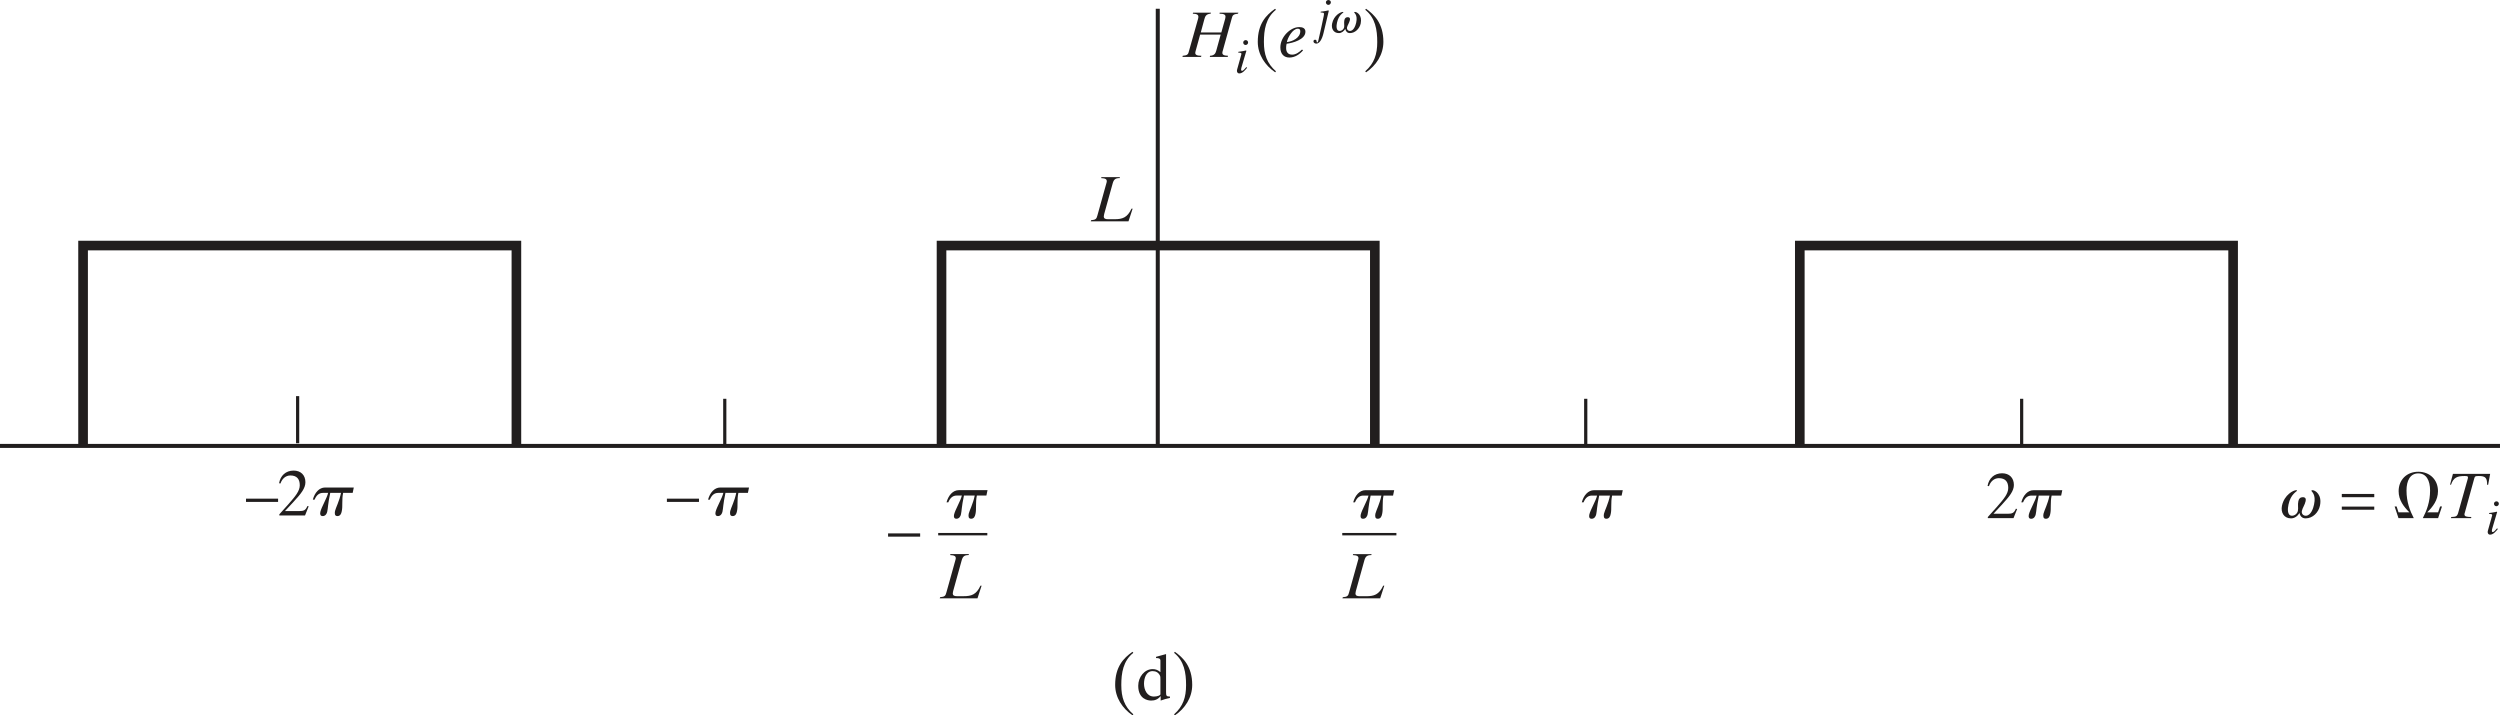 <?xml version="1.0" encoding="UTF-8" standalone="no"?>
<svg
   xmlns:dc="http://purl.org/dc/elements/1.1/"
   xmlns:cc="http://creativecommons.org/ns#"
   xmlns:rdf="http://www.w3.org/1999/02/22-rdf-syntax-ns#"
   xmlns:svg="http://www.w3.org/2000/svg"
   xmlns="http://www.w3.org/2000/svg"
   xmlns:xlink="http://www.w3.org/1999/xlink"
   xmlns:sodipodi="http://sodipodi.sourceforge.net/DTD/sodipodi-0.dtd"
   xmlns:inkscape="http://www.inkscape.org/namespaces/inkscape"
   width="389.585"
   height="111.477"
   viewBox="0 0 311.668 89.182"
   version="1.1"
   id="svg2"
   inkscape:version="0.48.3.1 r9886"
   sodipodi:docname="03-03-figura-4.24c.svg">
  <sodipodi:namedview
     pagecolor="#ffffff"
     bordercolor="#666666"
     borderopacity="1"
     objecttolerance="10"
     gridtolerance="10"
     guidetolerance="10"
     inkscape:pageopacity="0"
     inkscape:pageshadow="2"
     inkscape:window-width="1920"
     inkscape:window-height="1021"
     id="namedview1226"
     showgrid="false"
     inkscape:zoom="1.5129018"
     inkscape:cx="80.49093"
     inkscape:cy="133.76461"
     inkscape:window-x="0"
     inkscape:window-y="27"
     inkscape:window-maximized="1"
     inkscape:current-layer="svg2"
     fit-margin-top="0"
     fit-margin-left="0"
     fit-margin-right="0"
     fit-margin-bottom="0" />
  <defs
     id="defs4">
    <g
       id="g6">
      <symbol
         overflow="visible"
         id="glyph0-0"
         style="overflow:visible">
        <path
           style="stroke:none"
           d=""
           id="path9"
           inkscape:connector-curvature="0" />
      </symbol>
      <symbol
         overflow="visible"
         id="glyph0-1"
         style="overflow:visible">
        <path
           style="stroke:none"
           d="M 3.969,-0.219 C 3.078,-0.219 3,-0.453 3,-1.062 l 0,-5.109 -0.156,0 -2.266,0.984 0,0.234 C 0.891,-5.078 1.188,-5.188 1.312,-5.188 c 0.359,0 0.359,0.391 0.359,0.625 l 0,3.453 c 0,0.547 -0.031,0.906 -1.078,0.891 l 0,0.219 3.375,0 z"
           id="path12"
           inkscape:connector-curvature="0" />
      </symbol>
      <symbol
         overflow="visible"
         id="glyph0-2"
         style="overflow:visible">
        <path
           style="stroke:none"
           d="m 1.5,-5.188 c 0,-0.359 0.297,-0.719 0.75,-0.719 0.656,0 0.797,0.625 0.797,1.094 0,0.531 -0.172,0.75 -0.375,1.031 C 2.578,-3.828 1.5,-4.344 1.5,-5.188 z m 0.891,-0.984 c -1.438,0 -2.047,0.766 -2.047,1.594 0,0.75 0.578,1.297 1.25,1.672 C 1,-2.719 0.25,-2.375 0.25,-1.391 c 0,0.984 0.906,1.5 1.875,1.5 1.281,0 2.109,-0.688 2.109,-1.812 0,-0.828 -0.578,-1.469 -1.344,-1.922 0.484,-0.156 1.219,-0.484 1.219,-1.25 0,-0.5 -0.359,-1.297 -1.719,-1.297 z M 1.344,-1.406 c 0,-0.656 0.188,-0.938 0.453,-1.344 0.609,0.406 1.188,0.797 1.188,1.531 0,0.234 0,1.047 -0.797,1.047 -0.578,0 -0.844,-0.594 -0.844,-1.234 z"
           id="path15"
           inkscape:connector-curvature="0" />
      </symbol>
      <symbol
         overflow="visible"
         id="glyph0-3"
         style="overflow:visible">
        <path
           style="stroke:none"
           d="m 3.688,-2.281 0,-3.891 -0.703,0 C 2.156,-5.094 0.969,-3.578 0.172,-2.312 l 0,1.016 2.219,0 0,1.297 1.297,0 0,-1.297 0.578,0 0,-0.984 z m -1.281,0 -1.875,0 1.859,-2.641 0.016,0 z"
           id="path18"
           inkscape:connector-curvature="0" />
      </symbol>
      <symbol
         overflow="visible"
         id="glyph0-4"
         style="overflow:visible">
        <path
           style="stroke:none"
           d="M 0.141,-5.844 C 0.562,-5.812 0.938,-5.797 0.938,-5.203 l 0,4.344 c 0,0.547 -0.281,0.578 -0.797,0.641 l 0,0.219 3.234,0 0,-0.219 C 2.75,-0.25 2.391,-0.266 2.391,-0.859 l 0,-2.094 c 1.125,0 1.266,0.656 1.375,1.391 l 0.219,0 0,-3.031 -0.219,0 C 3.625,-3.875 3.5,-3.234 2.391,-3.25 l 0,-2.094 c 0,-0.375 0.156,-0.422 0.641,-0.422 1.547,0 1.781,0.578 1.984,1.5 l 0.219,0 0,-1.797 -5.094,0 z"
           id="path21"
           inkscape:connector-curvature="0" />
      </symbol>
      <symbol
         overflow="visible"
         id="glyph0-5"
         style="overflow:visible">
        <path
           style="stroke:none"
           d="M 2.281,-0.219 C 1.938,-0.25 1.859,-0.453 1.859,-0.719 l 0,-3.422 -1.719,0 0,0.219 c 0.344,0.062 0.484,0.125 0.484,0.531 l 0,2.641 c 0,0.422 -0.156,0.453 -0.484,0.531 L 0.141,0 2.281,0 z M 0.531,-5.5 c 0,0.391 0.297,0.688 0.703,0.688 0.391,0 0.688,-0.297 0.688,-0.688 0,-0.391 -0.297,-0.703 -0.688,-0.703 -0.406,0 -0.703,0.328 -0.703,0.703 z"
           id="path24"
           inkscape:connector-curvature="0" />
      </symbol>
      <symbol
         overflow="visible"
         id="glyph0-6"
         style="overflow:visible">
        <path
           style="stroke:none"
           d="m 4.328,-3.562 0,-0.484 -1.172,0 C 2.797,-4.188 2.5,-4.25 2.172,-4.25 c -1.234,0 -1.844,0.719 -1.844,1.438 0,0.641 0.438,1.125 1.094,1.375 l 0,0.016 C 1.047,-1.312 0.375,-0.969 0.375,-0.406 c 0,0.469 0.297,0.609 0.703,0.75 l 0,0.016 C 0.578,0.406 0.25,0.672 0.25,1.031 c 0,0.5 0.672,0.812 1.781,0.812 1.109,0 2.297,-0.234 2.297,-1.344 0,-1 -1.031,-1.094 -1.469,-1.094 L 2.281,-0.609 C 1.609,-0.625 1.375,-0.625 1.375,-0.938 c 0,-0.266 0.344,-0.438 0.516,-0.438 0.859,0 0.859,0 1.125,-0.094 0.641,-0.203 0.938,-0.672 0.938,-1.219 0,-0.531 -0.266,-0.797 -0.359,-0.875 z M 2.906,0.469 C 3.375,0.469 3.625,0.594 3.625,0.922 3.625,1.562 2.5,1.562 2.141,1.562 c -0.156,0 -1.094,-0.016 -1.094,-0.594 0,-0.203 0.078,-0.312 0.312,-0.5 z M 1.562,-2.797 c 0,-0.562 0.047,-1.172 0.594,-1.172 C 2.75,-3.969 2.75,-3.188 2.75,-2.797 2.75,-2.281 2.719,-1.625 2.156,-1.625 1.625,-1.625 1.562,-2.172 1.562,-2.797 z"
           id="path27"
           inkscape:connector-curvature="0" />
      </symbol>
      <symbol
         overflow="visible"
         id="glyph0-7"
         style="overflow:visible">
        <path
           style="stroke:none"
           d="m 4.812,-0.391 c -0.406,0 -0.5,-0.172 -0.5,-0.516 l 0,-3.234 -1.797,0 0,0.219 c 0.297,0.031 0.547,0.031 0.547,0.531 l 0,2.531 c -0.172,0.172 -0.391,0.406 -0.734,0.406 -0.484,0 -0.5,-0.391 -0.5,-0.641 l 0,-3.047 -1.688,0 0,0.219 c 0.375,0.062 0.438,0.172 0.438,0.531 l 0,2.266 c 0,0.625 0.312,1.25 1.219,1.25 0.609,0 1.016,-0.359 1.281,-0.594 l 0,0.578 C 3.594,-0.047 3.719,-0.062 4.812,-0.172 z"
           id="path30"
           inkscape:connector-curvature="0" />
      </symbol>
      <symbol
         overflow="visible"
         id="glyph0-8"
         style="overflow:visible">
        <path
           style="stroke:none"
           d="M 2.641,-0.219 C 2.094,-0.234 1.984,-0.375 1.984,-0.922 l 0,-1.703 c 0,-0.656 0.406,-0.844 0.531,-0.844 0.297,0 0.281,0.531 0.797,0.531 0.453,0 0.578,-0.375 0.578,-0.609 0,-0.219 -0.125,-0.703 -0.75,-0.703 -0.578,0 -0.984,0.547 -1.172,0.828 l -0.016,0 0,-0.719 -1.688,0 0,0.219 C 0.531,-3.891 0.75,-3.844 0.75,-3.391 l 0,2.641 c 0,0.438 -0.203,0.484 -0.484,0.531 l 0,0.219 2.375,0 z"
           id="path33"
           inkscape:connector-curvature="0" />
      </symbol>
      <symbol
         overflow="visible"
         id="glyph0-9"
         style="overflow:visible">
        <path
           style="stroke:none"
           d="m 4.25,-0.578 -0.094,0.094 c -0.031,0.031 -0.062,0.031 -0.094,0.031 -0.203,0 -0.203,-0.172 -0.203,-0.219 l 0,-2.344 C 3.859,-3.859 3.062,-4.25 2.078,-4.25 c -1.125,0 -1.688,0.562 -1.688,1.125 0,0.609 0.484,0.609 0.594,0.609 0.469,0 0.609,-0.344 0.609,-0.5 C 1.594,-3.375 1.312,-3.438 1.312,-3.625 c 0,-0.156 0.219,-0.328 0.531,-0.328 0.672,0 0.797,0.328 0.797,0.781 l 0,0.656 c -1.281,0.391 -2.422,0.75 -2.422,1.688 0,0.672 0.562,0.953 0.984,0.953 0.219,0 0.844,-0.047 1.438,-0.625 0.047,0.25 0.125,0.625 0.75,0.625 0.406,0 0.734,-0.219 0.984,-0.516 z m -1.625,-0.312 c -0.125,0.141 -0.328,0.375 -0.641,0.375 -0.312,0 -0.453,-0.312 -0.453,-0.594 0,-0.781 0.891,-1.047 1.094,-1.094 z"
           id="path36"
           inkscape:connector-curvature="0" />
      </symbol>
      <symbol
         overflow="visible"
         id="glyph0-10"
         style="overflow:visible">
        <path
           style="stroke:none"
           d="m 0.375,-0.641 c 0,0.422 0.312,0.75 0.75,0.75 0.422,0 0.766,-0.312 0.766,-0.75 0,-0.406 -0.344,-0.766 -0.766,-0.766 -0.438,0 -0.75,0.359 -0.75,0.766 z"
           id="path39"
           inkscape:connector-curvature="0" />
      </symbol>
      <symbol
         overflow="visible"
         id="glyph0-11"
         style="overflow:visible">
        <path
           style="stroke:none"
           d="m 4.281,-1.891 -0.203,0 c -0.25,0.609 -0.344,0.703 -1.281,0.703 l -1.359,0 1.453,-1.391 C 3.906,-3.547 3.906,-4.234 3.906,-4.5 c 0,-1.359 -1.094,-1.672 -1.656,-1.672 -1.266,0 -1.797,1.312 -1.969,1.828 l 0.25,0 c 0.328,-0.75 0.891,-0.797 1.094,-0.797 0.922,0 1.062,0.891 1.062,1.141 0,1.062 -1.078,2.234 -2.531,3.797 L 0.156,0 3.891,0 z"
           id="path42"
           inkscape:connector-curvature="0" />
      </symbol>
      <symbol
         overflow="visible"
         id="glyph1-0"
         style="overflow:visible">
        <path
           style="stroke:none"
           d=""
           id="path45"
           inkscape:connector-curvature="0" />
      </symbol>
      <symbol
         overflow="visible"
         id="glyph1-1"
         style="overflow:visible">
        <path
           style="stroke:none"
           d="M 5.562,-4.047 5.484,-6.062 l -0.188,0 c -0.078,0.297 -0.375,0.297 -0.422,0.297 -0.188,0 -0.781,-0.297 -1.578,-0.297 -1.531,0 -3.047,1.078 -3.047,3.094 0,2.234 1.547,3.094 3,3.094 1.641,0 2.422,-1.125 2.422,-1.141 l -0.156,-0.156 c -0.281,0.266 -0.922,0.906 -2.031,0.906 -1.125,0 -2.188,-0.781 -2.188,-2.688 0,-1.297 0.391,-1.859 0.734,-2.203 0.375,-0.375 0.906,-0.547 1.344,-0.547 1.109,0 1.75,0.719 1.984,1.656 z"
           id="path48"
           inkscape:connector-curvature="0" />
      </symbol>
      <symbol
         overflow="visible"
         id="glyph1-2"
         style="overflow:visible">
        <path
           style="stroke:none"
           d="m 2.578,-1.109 c 0,0.281 -0.031,0.391 -0.312,0.516 C 2.188,-0.547 1.906,-0.438 1.719,-0.438 1.375,-0.438 1.125,-0.703 1.125,-1.125 l 0,-0.016 c 0,-0.312 0.094,-0.812 1.453,-1.266 z M 3.969,-0.594 C 3.859,-0.516 3.75,-0.422 3.562,-0.422 3.297,-0.422 3.297,-0.688 3.297,-0.938 l 0,-1.75 c 0,-0.547 0,-1.438 -1.328,-1.438 -1.047,0 -1.469,0.641 -1.469,1 0,0.141 0.109,0.391 0.391,0.391 0.234,0 0.406,-0.203 0.406,-0.391 0,-0.078 -0.047,-0.219 -0.047,-0.344 0,-0.281 0.344,-0.438 0.641,-0.438 0.266,0 0.688,0.094 0.688,0.734 l 0,0.547 c -1.469,0.578 -2.25,0.891 -2.25,1.781 0,0.609 0.469,0.938 0.953,0.938 0.5,0 0.969,-0.359 1.297,-0.656 C 2.625,0.078 3,0.094 3.172,0.094 3.312,0.094 3.594,0.078 3.969,-0.359 z"
           id="path51"
           inkscape:connector-curvature="0" />
      </symbol>
      <symbol
         overflow="visible"
         id="glyph1-3"
         style="overflow:visible">
        <path
           style="stroke:none"
           d="m 0.672,1.172 c 0,0.391 -0.031,0.578 -0.625,0.625 l 0,0.156 2.172,0 0,-0.172 C 1.562,1.781 1.422,1.688 1.422,1.109 l 0,-1.406 c 0.297,0.281 0.547,0.391 0.906,0.391 1.25,0 1.891,-1.266 1.891,-2.297 0,-1.188 -0.688,-1.922 -1.484,-1.922 -0.688,0 -1.109,0.438 -1.297,0.688 l -0.016,-0.016 0,-0.656 L 1.375,-4.125 c -0.438,0.172 -0.859,0.328 -1.297,0.453 l 0,0.141 c 0.078,0 0.172,0 0.25,0 0.312,0 0.344,0.156 0.344,0.516 z M 1.422,-3 c 0.062,-0.344 0.562,-0.594 0.891,-0.594 1.094,0 1.125,1.453 1.125,1.672 0,1.547 -0.797,1.719 -1.094,1.719 -0.5,0 -0.922,-0.375 -0.922,-0.594 z"
           id="path54"
           inkscape:connector-curvature="0" />
      </symbol>
      <symbol
         overflow="visible"
         id="glyph1-4"
         style="overflow:visible">
        <path
           style="stroke:none"
           d="m 0.141,0 2.125,0 0,-0.141 c -0.609,-0.031 -0.656,-0.188 -0.656,-0.781 l 0,-3.172 L 1.562,-4.125 l -1.391,0.5 0,0.125 c 0.125,-0.016 0.234,-0.031 0.359,-0.031 0.156,0 0.328,0 0.328,0.531 l 0,2.078 c 0,0.703 -0.156,0.766 -0.719,0.781 z m 0.812,-4.547 1.375,-0.875 c 0.094,-0.047 0.266,-0.172 0.266,-0.375 0,-0.031 0,-0.281 -0.281,-0.281 -0.141,0 -0.203,0 -0.406,0.203 l -1.312,1.328 z"
           id="path57"
           inkscape:connector-curvature="0" />
      </symbol>
      <symbol
         overflow="visible"
         id="glyph1-5"
         style="overflow:visible">
        <path
           style="stroke:none"
           d="m 2.281,-4.031 -0.906,0 0,-1.047 c 0,-0.062 0,-0.109 -0.062,-0.109 -0.328,0.469 -0.453,0.672 -0.797,1.016 -0.203,0.203 -0.406,0.25 -0.406,0.359 0,0.031 0.031,0.047 0.047,0.062 l 0.469,0 0,2.703 C 0.625,-0.156 1,0.094 1.453,0.094 1.859,0.094 2.281,-0.203 2.5,-0.594 L 2.391,-0.688 C 2.281,-0.578 2.125,-0.375 1.844,-0.375 1.375,-0.375 1.375,-0.906 1.375,-1.188 l 0,-2.562 0.906,0 z"
           id="path60"
           inkscape:connector-curvature="0" />
      </symbol>
      <symbol
         overflow="visible"
         id="glyph1-6"
         style="overflow:visible">
        <path
           style="stroke:none"
           d="m 4.297,-0.453 c -0.531,0.016 -0.562,-0.188 -0.562,-0.5 l 0,-3.078 -1.406,0 0,0.141 c 0.625,0.031 0.656,0.219 0.656,0.578 l 0,2.109 c 0,0.281 -0.062,0.375 -0.141,0.453 -0.25,0.188 -0.516,0.312 -0.781,0.312 -0.594,0 -0.672,-0.547 -0.672,-0.672 l 0,-2.922 -1.312,0 0,0.125 c 0.266,0.016 0.562,0.031 0.562,0.562 l 0,2.266 c 0,0.953 0.703,1.172 1.062,1.172 0.156,0 0.594,-0.047 0.938,-0.391 L 3.031,-0.688 l 0,0.75 0.016,0.016 c 0.422,-0.156 0.766,-0.281 1.25,-0.406 z"
           id="path63"
           inkscape:connector-curvature="0" />
      </symbol>
      <symbol
         overflow="visible"
         id="glyph1-7"
         style="overflow:visible">
        <path
           style="stroke:none"
           d="m 0.188,0 2.125,0 0,-0.141 C 1.781,-0.156 1.625,-0.234 1.625,-0.75 l 0,-5.359 L 1.594,-6.125 C 1.125,-5.969 0.641,-5.844 0.172,-5.734 l 0,0.141 c 0.109,0 0.188,-0.016 0.297,-0.016 0.359,0 0.406,0.141 0.406,0.547 l 0,4.281 c 0,0.5 -0.156,0.609 -0.688,0.641 z"
           id="path66"
           inkscape:connector-curvature="0" />
      </symbol>
      <symbol
         overflow="visible"
         id="glyph1-8"
         style="overflow:visible">
        <path
           style="stroke:none"
           d="m 2.203,-4.125 c -1.203,0 -1.938,0.984 -1.938,2.078 0,1.219 0.797,2.141 1.953,2.141 1.375,0 2,-1.25 2,-2.141 C 4.219,-3.344 3.375,-4.125 2.203,-4.125 z m 0.141,3.969 c -1.062,0 -1.281,-1.656 -1.281,-2.312 0,-0.938 0.5,-1.406 1.062,-1.406 0.828,0 1.281,0.984 1.281,2.094 0,1.281 -0.594,1.625 -1.062,1.625 z"
           id="path69"
           inkscape:connector-curvature="0" />
      </symbol>
      <symbol
         overflow="visible"
         id="glyph1-9"
         style="overflow:visible">
        <path
           style="stroke:none"
           d="m 4.234,-2.078 -0.922,0 0,-3.984 -0.391,0 -2.812,3.984 0,0.578 2.516,0 0,1.5 0.688,0 0,-1.5 0.922,0 z m -1.609,0 -2.156,0 2.125,-3.047 0.031,0 z"
           id="path72"
           inkscape:connector-curvature="0" />
      </symbol>
      <symbol
         overflow="visible"
         id="glyph1-10"
         style="overflow:visible">
        <path
           style="stroke:none"
           d="m 7.734,-5.938 -1.781,0 -1.984,4.531 -2.062,-4.531 -1.781,0 0,0.172 c 0.672,0.031 0.859,0.109 0.859,0.812 l 0,3.641 c 0,0.969 -0.188,1.094 -0.875,1.141 l 0,0.172 2.109,0 0,-0.172 C 1.562,-0.203 1.375,-0.391 1.375,-1.312 l 0,-3.578 0.016,0 L 3.625,0 3.75,0 l 2.281,-5.109 0.016,0 0,4.031 c 0,0.734 -0.125,0.875 -0.812,0.906 l 0,0.172 2.5,0 0,-0.172 c -0.562,-0.031 -0.781,-0.109 -0.781,-0.812 l 0,-3.969 c 0,-0.719 0.219,-0.766 0.781,-0.812 z"
           id="path75"
           inkscape:connector-curvature="0" />
      </symbol>
      <symbol
         overflow="visible"
         id="glyph1-11"
         style="overflow:visible">
        <path
           style="stroke:none"
           d="m 3.656,-1.469 c -0.203,0.328 -0.594,0.938 -1.391,0.938 -0.594,0 -1.312,-0.359 -1.422,-1.953 l 2.781,0 C 3.531,-3.656 2.891,-4.125 2.047,-4.125 c -0.703,0 -1.828,0.547 -1.828,2.203 0,1.281 0.688,2.016 1.688,2.016 1.281,0 1.812,-1.219 1.891,-1.5 z M 0.875,-2.766 c 0.141,-0.797 0.484,-1.031 0.984,-1.031 0.703,0 0.797,0.594 0.859,1.031 z"
           id="path78"
           inkscape:connector-curvature="0" />
      </symbol>
      <symbol
         overflow="visible"
         id="glyph1-12"
         style="overflow:visible">
        <path
           style="stroke:none"
           d="m 2.828,-2.812 -0.031,-1.234 -0.109,0 c -0.031,0.031 -0.062,0.094 -0.156,0.094 -0.141,0 -0.422,-0.172 -0.812,-0.172 -0.875,0 -1.266,0.594 -1.266,1.094 0,0.656 0.5,1 1.047,1.312 l 0.531,0.297 c 0.281,0.156 0.469,0.375 0.469,0.656 0,0.516 -0.422,0.656 -0.734,0.656 -0.875,0 -1.047,-0.781 -1.156,-1.25 l -0.141,0 0,1.391 0.109,0 c 0.062,-0.078 0.094,-0.109 0.203,-0.109 0.25,0 0.641,0.172 1.047,0.172 0.562,0 1.297,-0.375 1.297,-1.156 0,-0.547 -0.312,-0.797 -0.75,-1.062 L 1.406,-2.703 C 1.062,-2.891 1.016,-3.156 1.016,-3.344 c 0,-0.219 0.188,-0.578 0.672,-0.578 0.406,0 0.812,0.188 1,1.109 z"
           id="path81"
           inkscape:connector-curvature="0" />
      </symbol>
      <symbol
         overflow="visible"
         id="glyph1-13"
         style="overflow:visible">
        <path
           style="stroke:none"
           d="m 0.688,-0.75 c 0,0.5 -0.156,0.531 -0.641,0.609 l 0,0.141 2.156,0 0,-0.141 C 1.734,-0.156 1.438,-0.188 1.438,-0.812 l 0,-2.016 c 0,-0.281 0.391,-0.734 0.609,-0.734 0.219,0 0.297,0.312 0.609,0.312 C 2.875,-3.25 3,-3.422 3,-3.641 3,-3.938 2.828,-4.125 2.516,-4.125 c -0.344,0 -0.641,0.172 -1.062,0.812 l -0.016,0 0,-0.797 L 1.391,-4.125 C 0.953,-3.953 0.5,-3.781 0.062,-3.641 l 0,0.141 c 0.078,-0.016 0.172,-0.031 0.312,-0.031 0.141,0 0.312,0 0.312,0.531 z"
           id="path84"
           inkscape:connector-curvature="0" />
      </symbol>
      <symbol
         overflow="visible"
         id="glyph1-14"
         style="overflow:visible">
        <path
           style="stroke:none"
           d="M 3.047,-0.922 C 2.984,-0.594 2.625,-0.375 2.25,-0.375 c -0.594,0 -1.234,-0.5 -1.234,-1.844 0,-1.219 0.609,-1.656 1.109,-1.656 0.422,0 0.859,0.281 0.922,0.891 z m 1.359,0.406 c -0.609,0.047 -0.609,-0.141 -0.609,-0.5 l 0,-5.094 L 3.766,-6.125 c -0.438,0.156 -0.875,0.281 -1.328,0.391 l 0,0.141 c 0.078,0 0.156,0 0.219,0 0.391,0 0.391,0.188 0.391,0.453 l 0,1.406 C 2.75,-4 2.484,-4.125 2.094,-4.125 c -1,0 -1.859,1.031 -1.859,2.203 0,1.828 1.297,2.016 1.641,2.016 0.656,0 1,-0.328 1.156,-0.578 l 0.016,0 0,0.547 0.031,0.031 C 3.562,-0.078 3.969,-0.219 4.406,-0.375 z"
           id="path87"
           inkscape:connector-curvature="0" />
      </symbol>
      <symbol
         overflow="visible"
         id="glyph1-15"
         style="overflow:visible">
        <path
           style="stroke:none"
           d="m 0.719,-0.812 c 0,0.531 -0.141,0.656 -0.562,0.672 l 0,0.141 1.906,0 0,-0.141 C 1.594,-0.156 1.469,-0.312 1.469,-0.594 l 0,-2.531 c 0.344,-0.328 0.625,-0.5 0.891,-0.5 0.531,0 0.688,0.312 0.688,0.859 l 0,1.875 c 0,0.688 -0.234,0.734 -0.562,0.75 l 0,0.141 1.859,0 0,-0.141 C 3.906,-0.172 3.797,-0.312 3.797,-0.719 l 0,-2.062 c 0,-1.109 -0.625,-1.344 -1.047,-1.344 -0.531,0 -0.859,0.312 -1.312,0.719 l 0,-0.703 L 1.375,-4.125 c -0.406,0.156 -0.828,0.281 -1.234,0.406 l 0,0.156 c 0.031,-0.031 0.141,-0.047 0.266,-0.047 0.141,0 0.312,0.016 0.312,0.578 z m 2.75,-4.906 c -0.156,0.359 -0.281,0.438 -0.531,0.438 -0.125,0 -0.312,-0.078 -0.422,-0.125 L 2.297,-5.516 C 2.094,-5.625 1.891,-5.672 1.703,-5.672 c -0.594,0 -0.875,0.5 -0.938,0.906 l 0.25,0 c 0.062,-0.156 0.156,-0.422 0.5,-0.422 0.109,0 0.219,0.047 0.328,0.109 l 0.203,0.094 c 0.266,0.125 0.453,0.219 0.734,0.219 0.703,0 0.859,-0.656 0.938,-0.953 z"
           id="path90"
           inkscape:connector-curvature="0" />
      </symbol>
      <symbol
         overflow="visible"
         id="glyph1-16"
         style="overflow:visible">
        <path
           style="stroke:none"
           d="m 0.719,-0.812 c 0,0.531 -0.141,0.656 -0.562,0.672 l 0,0.141 1.906,0 0,-0.141 C 1.594,-0.156 1.469,-0.312 1.469,-0.594 l 0,-2.531 c 0.344,-0.328 0.625,-0.5 0.891,-0.5 0.531,0 0.688,0.312 0.688,0.859 l 0,1.875 c 0,0.688 -0.234,0.734 -0.562,0.75 l 0,0.141 1.859,0 0,-0.141 C 3.906,-0.172 3.797,-0.312 3.797,-0.719 l 0,-2.062 c 0,-1.109 -0.625,-1.344 -1.047,-1.344 -0.531,0 -0.859,0.312 -1.312,0.719 l 0,-0.703 L 1.375,-4.125 c -0.406,0.156 -0.828,0.281 -1.234,0.406 l 0,0.156 c 0.031,-0.031 0.141,-0.047 0.266,-0.047 0.141,0 0.312,0.016 0.312,0.578 z"
           id="path93"
           inkscape:connector-curvature="0" />
      </symbol>
      <symbol
         overflow="visible"
         id="glyph1-17"
         style="overflow:visible">
        <path
           style="stroke:none"
           d="m 0.141,0 2.125,0 0,-0.141 c -0.609,-0.031 -0.656,-0.188 -0.656,-0.781 l 0,-3.172 L 1.562,-4.125 c -0.453,0.172 -0.922,0.344 -1.391,0.5 l 0,0.125 c 0.125,-0.016 0.234,-0.031 0.359,-0.031 0.156,0 0.328,0 0.328,0.531 l 0,2.078 c 0,0.703 -0.156,0.766 -0.719,0.781 z m 0.562,-5.672 c 0,0.172 0.125,0.469 0.438,0.469 0.281,0 0.469,-0.203 0.469,-0.469 0,-0.25 -0.188,-0.453 -0.469,-0.453 -0.312,0 -0.438,0.281 -0.438,0.453 z"
           id="path96"
           inkscape:connector-curvature="0" />
      </symbol>
      <symbol
         overflow="visible"
         id="glyph1-18"
         style="overflow:visible">
        <path
           style="stroke:none"
           d="m 0.766,-0.766 c 0,0.609 -0.266,0.625 -0.625,0.625 l 0,0.141 2,0 0,-0.141 c -0.312,0 -0.609,-0.016 -0.609,-0.453 l 0,-2.531 c 0,-0.047 0.406,-0.531 1.031,-0.531 0.453,0 0.609,0.344 0.609,0.938 l 0,1.953 c 0,0.578 -0.203,0.609 -0.609,0.625 l 0,0.141 2.016,0 0,-0.141 c -0.375,0 -0.656,-0.031 -0.656,-0.719 l 0,-2.25 c 0.203,-0.312 0.516,-0.547 1,-0.547 0.641,0 0.656,0.531 0.656,0.984 l 0,1.891 c 0,0.578 -0.141,0.594 -0.594,0.641 l 0,0.141 1.969,0 0,-0.141 L 6.719,-0.156 C 6.328,-0.219 6.328,-0.484 6.328,-0.688 l 0,-1.844 c 0,-0.656 -0.125,-1.594 -1.047,-1.594 -0.719,0 -1.266,0.531 -1.453,0.75 -0.094,-0.375 -0.375,-0.75 -0.953,-0.75 -0.484,0 -0.859,0.281 -1.391,0.688 l 0,-0.672 -0.062,-0.016 c -0.406,0.156 -0.828,0.281 -1.25,0.406 l 0,0.156 c 0.062,-0.031 0.156,-0.047 0.281,-0.047 0.141,0 0.312,0.016 0.312,0.578 z"
           id="path99"
           inkscape:connector-curvature="0" />
      </symbol>
      <symbol
         overflow="visible"
         id="glyph1-19"
         style="overflow:visible">
        <path
           style="stroke:none"
           d="m 3.562,-1.406 c -0.297,0.469 -0.625,0.844 -1.281,0.844 -0.75,0 -1.359,-0.672 -1.359,-1.703 0,-1.328 0.812,-1.594 1.156,-1.594 0.469,0 0.516,0.156 0.578,0.422 l 0.062,0.203 c 0.047,0.188 0.203,0.422 0.438,0.406 0.266,-0.016 0.406,-0.188 0.406,-0.391 0,-0.156 -0.109,-0.438 -0.375,-0.625 C 2.953,-3.984 2.562,-4.125 2.234,-4.125 c -0.969,0 -2.016,0.75 -2.016,2.219 0,1.406 0.969,2 1.688,2 0.719,0 1.297,-0.391 1.781,-1.406 z"
           id="path102"
           inkscape:connector-curvature="0" />
      </symbol>
      <symbol
         overflow="visible"
         id="glyph1-20"
         style="overflow:visible">
        <path
           style="stroke:none"
           d="m 0.156,0 2.672,0 0,-0.172 c -0.672,-0.016 -0.875,-0.109 -0.875,-0.812 l 0,-3.969 c 0,-0.719 0.219,-0.781 0.875,-0.812 l 0,-0.172 -2.672,0 0,0.172 c 0.75,0.031 0.875,0.141 0.875,0.812 l 0,3.969 c 0,0.641 -0.109,0.797 -0.875,0.812 z"
           id="path105"
           inkscape:connector-curvature="0" />
      </symbol>
      <symbol
         overflow="visible"
         id="glyph1-21"
         style="overflow:visible">
        <path
           style="stroke:none"
           d="m 2.203,-4.125 c -1.203,0 -1.938,0.984 -1.938,2.078 0,1.219 0.797,2.141 1.953,2.141 1.375,0 2,-1.25 2,-2.141 C 4.219,-3.344 3.375,-4.125 2.203,-4.125 z m 0.141,3.969 c -1.062,0 -1.281,-1.656 -1.281,-2.312 0,-0.938 0.5,-1.406 1.062,-1.406 0.828,0 1.281,0.984 1.281,2.094 0,1.281 -0.594,1.625 -1.062,1.625 z m -0.391,-4.391 1.375,-0.875 c 0.094,-0.047 0.266,-0.172 0.266,-0.375 0,-0.031 0,-0.281 -0.297,-0.281 -0.125,0 -0.188,0 -0.391,0.203 l -1.312,1.328 z"
           id="path108"
           inkscape:connector-curvature="0" />
      </symbol>
      <symbol
         overflow="visible"
         id="glyph1-22"
         style="overflow:visible">
        <path
           style="stroke:none"
           d="m 2.766,-4.031 -1.094,0 0,-1.047 c 0,-0.328 0.047,-0.797 0.531,-0.797 0.422,0 0.469,0.672 0.844,0.672 0.188,0 0.391,-0.109 0.391,-0.375 0,-0.312 -0.391,-0.547 -0.906,-0.547 -1.609,0 -1.609,1.594 -1.609,2.094 l -0.734,0 0,0.281 0.734,0 0,2.812 c 0,0.703 -0.156,0.781 -0.75,0.797 l 0,0.141 2.344,0 0,-0.141 C 1.688,-0.156 1.672,-0.391 1.672,-0.938 l 0,-2.812 1.094,0 z"
           id="path111"
           inkscape:connector-curvature="0" />
      </symbol>
      <symbol
         overflow="visible"
         id="glyph1-23"
         style="overflow:visible">
        <path
           style="stroke:none"
           d="m 1.125,0.094 c 0.188,0 0.5,-0.141 0.5,-0.484 0,-0.266 -0.234,-0.5 -0.5,-0.5 -0.266,0 -0.5,0.219 -0.5,0.5 0,0.344 0.312,0.484 0.5,0.484 z"
           id="path114"
           inkscape:connector-curvature="0" />
      </symbol>
      <symbol
         overflow="visible"
         id="glyph2-0"
         style="overflow:visible">
        <path
           style="stroke:none"
           d=""
           id="path117"
           inkscape:connector-curvature="0" />
      </symbol>
      <symbol
         overflow="visible"
         id="glyph2-1"
         style="overflow:visible">
        <path
           style="stroke:none"
           d="M 2.547,0 C 2.062,-0.938 1.641,-2.016 1.641,-3.438 c 0,-1.234 0.453,-2.141 1.469,-2.141 1.016,0 1.469,0.906 1.469,2.141 0,1.422 -0.422,2.5 -0.906,3.438 l 1.906,0 0.484,-1.453 -0.234,0 -0.25,0.734 -1.359,0 c 0.703,-0.703 1.344,-1.516 1.344,-2.641 0,-1.406 -1,-2.422 -2.453,-2.422 -1.453,0 -2.453,1.016 -2.453,2.422 0,1.125 0.641,1.938 1.344,2.641 l -1.359,0 -0.234,-0.734 -0.25,0 L 0.641,0 z"
           id="path120"
           inkscape:connector-curvature="0" />
      </symbol>
      <symbol
         overflow="visible"
         id="glyph3-0"
         style="overflow:visible">
        <path
           style="stroke:none"
           d=""
           id="path123"
           inkscape:connector-curvature="0" />
      </symbol>
      <symbol
         overflow="visible"
         id="glyph3-1"
         style="overflow:visible">
        <path
           style="stroke:none"
           d="m 3.297,0.078 0.094,0 1,-3.578 C 4.484,-3.828 4.625,-4.031 4.938,-4.031 l 0.031,-0.109 -1.25,0 -0.016,0.109 c 0.328,0.016 0.453,0.078 0.453,0.297 0,0.078 -0.016,0.172 -0.047,0.297 L 3.438,-1 1.953,-4.141 l -1.078,0 -0.031,0.109 c 0.297,0.016 0.531,0.047 0.609,0.375 L 0.641,-0.75 C 0.531,-0.359 0.469,-0.141 0.031,-0.109 L 0,0 1.281,0 1.312,-0.109 c -0.359,0 -0.484,-0.078 -0.484,-0.281 0,-0.094 0.031,-0.219 0.062,-0.359 L 1.625,-3.344 z"
           id="path126"
           inkscape:connector-curvature="0" />
      </symbol>
      <symbol
         overflow="visible"
         id="glyph3-2"
         style="overflow:visible">
        <path
           style="stroke:none"
           d="m 2.234,-0.703 c -0.25,0.25 -0.531,0.5 -0.922,0.5 -0.391,0 -0.594,-0.266 -0.594,-0.781 0,-0.609 0.453,-1.656 1.172,-1.656 0.047,0 0.281,0.016 0.281,0.094 0,0.031 -0.047,0.047 -0.078,0.094 C 2.047,-2.422 2.016,-2.375 2.016,-2.25 c 0,0.125 0.109,0.234 0.234,0.234 0.172,0 0.312,-0.109 0.312,-0.281 0,-0.359 -0.312,-0.5 -0.625,-0.5 -0.906,0 -1.75,0.922 -1.75,1.828 0,0.75 0.406,1.031 0.906,1.031 0.516,0 0.938,-0.312 1.234,-0.688 z"
           id="path129"
           inkscape:connector-curvature="0" />
      </symbol>
      <symbol
         overflow="visible"
         id="glyph3-3"
         style="overflow:visible">
        <path
           style="stroke:none"
           d="m 0.422,-2.531 c 0.125,0 0.266,0 0.344,0.031 0.031,0.016 0.078,0.047 0.078,0.156 0,0.047 -0.016,0.109 -0.031,0.234 L 0.531,-0.781 C 0.484,-0.547 0.234,0.562 0.156,0.891 0.125,1.047 0.078,1.203 0,1.203 c -0.062,0 -0.078,-0.094 -0.078,-0.141 0,-0.125 -0.062,-0.203 -0.188,-0.203 -0.141,0 -0.203,0.094 -0.203,0.203 0,0.156 0.156,0.281 0.359,0.281 0.391,0 0.719,-0.531 0.906,-1.359 l 0.625,-2.641 C 1.438,-2.688 1.438,-2.703 1.438,-2.719 c 0,-0.047 -0.016,-0.078 -0.062,-0.078 -0.062,0 -0.391,0.109 -0.938,0.156 z m 0.969,-1.562 c -0.156,0 -0.312,0.141 -0.312,0.281 0,0.172 0.125,0.328 0.312,0.328 0.172,0 0.312,-0.156 0.312,-0.328 0,-0.156 -0.156,-0.281 -0.312,-0.281 z"
           id="path132"
           inkscape:connector-curvature="0" />
      </symbol>
      <symbol
         overflow="visible"
         id="glyph3-4"
         style="overflow:visible">
        <path
           style="stroke:none"
           d="m 1.375,-0.734 c -0.156,0.188 -0.391,0.469 -0.531,0.469 -0.094,0 -0.125,-0.062 -0.125,-0.141 0,-0.062 0.016,-0.156 0.031,-0.219 L 1.344,-2.641 C 1.375,-2.688 1.375,-2.734 1.375,-2.75 c 0,-0.031 -0.016,-0.047 -0.062,-0.047 -0.047,0 -0.406,0.109 -0.922,0.156 l -0.031,0.109 c 0.328,0 0.406,0.062 0.406,0.156 0,0.031 -0.031,0.109 -0.062,0.234 L 0.25,-0.516 c -0.031,0.094 -0.047,0.188 -0.047,0.25 0,0.141 0.078,0.328 0.281,0.328 0.422,0 0.734,-0.406 0.984,-0.703 z M 1.297,-4.094 c -0.172,0 -0.312,0.141 -0.312,0.297 0,0.172 0.125,0.312 0.297,0.312 0.172,0 0.312,-0.141 0.312,-0.312 0,-0.172 -0.141,-0.297 -0.297,-0.297 z"
           id="path135"
           inkscape:connector-curvature="0" />
      </symbol>
      <symbol
         overflow="visible"
         id="glyph3-5"
         style="overflow:visible">
        <path
           style="stroke:none"
           d="m 2.203,-0.703 c -0.25,0.234 -0.562,0.5 -0.938,0.5 -0.375,0 -0.547,-0.266 -0.547,-0.625 0,-0.141 0,-0.281 0.047,-0.406 0.562,-0.062 1.75,-0.375 1.75,-1.125 0,-0.344 -0.281,-0.438 -0.578,-0.438 -0.812,0 -1.75,0.922 -1.75,1.906 0,0.625 0.328,0.953 0.828,0.953 0.516,0 0.953,-0.297 1.281,-0.672 z M 1.812,-2.641 c 0.141,0 0.234,0.078 0.234,0.234 0,0.625 -0.734,0.953 -1.266,1.031 0.078,-0.422 0.547,-1.266 1.031,-1.266 z"
           id="path138"
           inkscape:connector-curvature="0" />
      </symbol>
      <symbol
         overflow="visible"
         id="glyph3-6"
         style="overflow:visible">
        <path
           style="stroke:none"
           d="m 0.156,0 3.516,0 0.391,-1.188 -0.109,0 c -0.375,0.844 -0.844,0.984 -1.578,0.984 l -0.609,0 c -0.25,0 -0.391,-0.062 -0.391,-0.266 C 1.375,-0.5 1.391,-0.625 1.406,-0.688 L 2.203,-3.547 C 2.312,-3.922 2.469,-4.031 2.844,-4.031 l 0.031,-0.109 -1.719,0 L 1.125,-4.031 c 0.422,0 0.531,0.109 0.531,0.281 0,0.062 -0.031,0.125 -0.047,0.203 l -0.828,3 C 0.703,-0.25 0.641,-0.141 0.188,-0.109 z"
           id="path141"
           inkscape:connector-curvature="0" />
      </symbol>
      <symbol
         overflow="visible"
         id="glyph4-0"
         style="overflow:visible">
        <path
           style="stroke:none"
           d=""
           id="path144"
           inkscape:connector-curvature="0" />
      </symbol>
      <symbol
         overflow="visible"
         id="glyph4-1"
         style="overflow:visible">
        <path
           style="stroke:none"
           d="m 0,-2.094 0,0.406 4,0 0,-0.406 z"
           id="path147"
           inkscape:connector-curvature="0" />
      </symbol>
      <symbol
         overflow="visible"
         id="glyph4-2"
         style="overflow:visible">
        <path
           style="stroke:none"
           d="m 1.297,-1.844 c 0,-1.547 0.234,-3.016 1.5,-4.031 L 2.688,-6 c -1.109,0.781 -2.156,1.859 -2.156,4.125 0,1.578 0.906,2.938 2.172,3.797 l 0.094,-0.125 c -1.141,-1 -1.5,-2.141 -1.5,-3.641 z"
           id="path150"
           inkscape:connector-curvature="0" />
      </symbol>
      <symbol
         overflow="visible"
         id="glyph4-3"
         style="overflow:visible">
        <path
           style="stroke:none"
           d="m 1.812,-1.844 c 0,1.5 -0.359,2.641 -1.5,3.641 l 0.109,0.125 C 1.688,1.062 2.578,-0.297 2.578,-1.875 c 0,-2.328 -1.156,-3.406 -2.156,-4.125 L 0.312,-5.875 c 1.266,1.016 1.5,2.484 1.5,4.031 z"
           id="path153"
           inkscape:connector-curvature="0" />
      </symbol>
      <symbol
         overflow="visible"
         id="glyph4-4"
         style="overflow:visible">
        <path
           style="stroke:none"
           d="m 0.625,0 2.75,0 0,-0.156 -0.156,0 c -0.734,0 -0.891,-0.125 -0.891,-0.719 l 0,-4.766 -0.062,-0.047 c -0.562,0.406 -1.188,0.734 -1.797,1.062 l 0.078,0.156 c 0.219,-0.094 0.656,-0.391 0.875,-0.391 0.125,0 0.25,0.047 0.25,0.547 l 0,3.438 c 0,0.594 -0.156,0.719 -0.891,0.719 l -0.156,0 z"
           id="path156"
           inkscape:connector-curvature="0" />
      </symbol>
      <symbol
         overflow="visible"
         id="glyph4-5"
         style="overflow:visible">
        <path
           style="stroke:none"
           d="M 1.078,-1 C 1.078,-1.719 2,-1.969 2.531,-2.188 l 0,1.375 c 0,0.188 -0.422,0.5 -0.781,0.5 -0.438,0 -0.672,-0.25 -0.672,-0.688 z m 2.156,-1.438 c 0,-0.906 -0.328,-1.406 -1.312,-1.406 -0.5,0 -1.375,0.25 -1.375,0.891 0,0.219 0.109,0.391 0.344,0.391 0.266,0 0.359,-0.203 0.359,-0.422 0,-0.094 -0.016,-0.188 -0.016,-0.266 0.016,-0.281 0.406,-0.344 0.625,-0.344 0.594,0 0.672,0.422 0.672,0.781 l 0,0.422 C 2.188,-2.281 1.609,-2.125 1.219,-1.922 0.75,-1.688 0.375,-1.344 0.375,-0.797 c 0,0.5 0.391,0.875 0.891,0.875 0.484,0 0.906,-0.25 1.281,-0.531 C 2.562,-0.188 2.75,0.078 3.031,0.078 c 0.375,0 0.625,-0.188 0.828,-0.5 L 3.766,-0.5 c -0.062,0.078 -0.172,0.188 -0.297,0.188 -0.219,0 -0.234,-0.219 -0.234,-0.391 z"
           id="path159"
           inkscape:connector-curvature="0" />
      </symbol>
      <symbol
         overflow="visible"
         id="glyph4-6"
         style="overflow:visible">
        <path
           style="stroke:none"
           d="m 1.391,-2.969 c 0,-0.078 0.359,-0.375 0.812,-0.375 0.875,0 1.234,0.859 1.234,1.594 0,0.734 -0.312,1.594 -1.172,1.594 -0.531,0 -0.875,-0.328 -0.875,-0.5 z M 0.688,-0.422 c 0.391,0.312 0.875,0.5 1.359,0.5 1.031,0 2.094,-0.781 2.094,-2.25 C 4.141,-3 3.625,-3.844 2.719,-3.844 c -0.578,0 -0.891,0.219 -1.328,0.562 l 0,-2.438 c -0.375,0.094 -0.828,0.25 -1.25,0.344 l 0,0.156 0.094,0 c 0.219,0 0.453,0.047 0.453,0.312 z"
           id="path162"
           inkscape:connector-curvature="0" />
      </symbol>
      <symbol
         overflow="visible"
         id="glyph4-7"
         style="overflow:visible">
        <path
           style="stroke:none"
           d="M 0.156,0 3.359,0 3.812,-1.141 3.656,-1.172 c -0.234,0.547 -0.469,0.625 -1.016,0.625 l -1.781,0 1.016,-1.094 c 1,-1.078 1.531,-1.75 1.531,-2.5 0,-0.891 -0.578,-1.453 -1.469,-1.453 -0.984,0 -1.656,0.641 -1.812,1.578 l 0.172,0.031 c 0.188,-0.562 0.625,-1 1.234,-1 0.812,0 1.172,0.453 1.172,1.219 0,0.719 -0.531,1.359 -1.453,2.406 l -1.094,1.219 z"
           id="path165"
           inkscape:connector-curvature="0" />
      </symbol>
      <symbol
         overflow="visible"
         id="glyph4-8"
         style="overflow:visible">
        <path
           style="stroke:none"
           d=""
           id="path168"
           inkscape:connector-curvature="0" />
      </symbol>
      <symbol
         overflow="visible"
         id="glyph4-9"
         style="overflow:visible">
        <path
           style="stroke:none"
           d="m 0.375,-2.609 4.047,0 0,-0.406 -4.047,0 z m 0,1.562 4.047,0 0,-0.391 -4.047,0 z"
           id="path171"
           inkscape:connector-curvature="0" />
      </symbol>
      <symbol
         overflow="visible"
         id="glyph4-10"
         style="overflow:visible">
        <path
           style="stroke:none"
           d="M 2.109,-3.844 C 1.031,-3.844 0.25,-2.984 0.25,-1.922 c 0,1.719 1.062,2 1.578,2 0.812,0 1.25,-0.484 1.641,-1.281 L 3.312,-1.281 c -0.219,0.422 -0.641,0.75 -1.141,0.75 -0.875,0 -1.266,-0.875 -1.266,-1.625 0,-0.625 0.297,-1.391 1.031,-1.391 0.266,0 0.547,0.125 0.547,0.406 0,0.25 0.156,0.5 0.422,0.5 0.234,0 0.406,-0.172 0.406,-0.422 0,-0.547 -0.781,-0.781 -1.203,-0.781 z"
           id="path174"
           inkscape:connector-curvature="0" />
      </symbol>
      <symbol
         overflow="visible"
         id="glyph4-11"
         style="overflow:visible">
        <path
           style="stroke:none"
           d="m 2.375,-1.922 -1.906,0 1.891,-2.781 0.016,0 z m 1.406,0 -0.75,0 0,-3.672 -0.375,0 -2.5,3.625 0,0.578 2.219,0 0,1.391 0.656,0 0,-1.391 0.75,0 z"
           id="path177"
           inkscape:connector-curvature="0" />
      </symbol>
      <symbol
         overflow="visible"
         id="glyph4-12"
         style="overflow:visible">
        <path
           style="stroke:none"
           d="m 1.016,-2.016 c 0,-0.703 0.266,-1.578 1.078,-1.578 0.422,0 0.734,0.188 0.922,0.578 C 3.062,-2.922 3.062,-2.703 3.062,-2.5 l 0,1.797 c 0,0.125 -0.375,0.281 -0.812,0.281 -0.859,0 -1.234,-0.844 -1.234,-1.594 z M 3.062,-3.469 c -0.312,-0.25 -0.562,-0.375 -0.969,-0.375 -1.016,0 -1.797,0.984 -1.797,2.078 0,1.672 1.219,1.844 1.609,1.844 0.438,0 0.828,-0.125 1.172,-0.547 l 0.016,0 0,0.547 C 3.469,-0.062 3.859,-0.172 4.25,-0.25 l 0,-0.172 c -0.453,0 -0.484,-0.109 -0.484,-0.562 l 0,-4.734 c -0.375,0.078 -0.828,0.25 -1.25,0.344 l 0,0.156 0.078,0 c 0.234,0 0.469,0.047 0.469,0.312 z"
           id="path180"
           inkscape:connector-curvature="0" />
      </symbol>
      <symbol
         overflow="visible"
         id="glyph4-13"
         style="overflow:visible">
        <path
           style="stroke:none"
           d="M 0.922,-2.547 C 0.938,-3.062 1.359,-3.594 1.891,-3.594 c 0.656,0 0.859,0.453 0.859,1.047 z m 2.594,0.234 c 0,-0.859 -0.578,-1.531 -1.438,-1.531 -1.172,0 -1.781,1.047 -1.781,2.109 0,1.031 0.641,1.812 1.719,1.812 0.797,0 1.391,-0.688 1.703,-1.359 L 3.578,-1.375 c -0.266,0.422 -0.688,0.844 -1.375,0.844 -0.875,0 -1.297,-0.781 -1.297,-1.672 l 0,-0.109 z"
           id="path183"
           inkscape:connector-curvature="0" />
      </symbol>
      <symbol
         overflow="visible"
         id="glyph5-0"
         style="overflow:visible">
        <path
           style="stroke:none"
           d=""
           id="path186"
           inkscape:connector-curvature="0" />
      </symbol>
      <symbol
         overflow="visible"
         id="glyph5-1"
         style="overflow:visible">
        <path
           style="stroke:none"
           d="M -0.125,0 2.016,0 2.062,-0.141 c -0.438,0 -0.656,-0.047 -0.656,-0.281 C 1.406,-0.594 1.688,-0.938 1.875,-1.125 l 1.25,-1.266 0.547,1.672 c 0.031,0.078 0.047,0.188 0.047,0.25 0,0.297 -0.266,0.312 -0.688,0.328 L 2.984,0 5.5,0 5.547,-0.141 c -0.75,0 -0.812,-0.156 -0.969,-0.609 L 3.812,-2.969 l 1.75,-1.625 c 0.609,-0.562 0.875,-0.797 1.219,-0.797 l 0.031,-0.125 -1.922,0 -0.047,0.125 C 5.234,-5.375 5.422,-5.375 5.422,-5.156 c 0,0.062 0,0.234 -0.328,0.531 l -1.391,1.344 -0.5,-1.484 C 3.172,-4.875 3.156,-4.969 3.156,-5.062 c 0,-0.156 0.062,-0.328 0.469,-0.328 l 0.188,0 0.047,-0.125 -2.453,0 -0.031,0.125 c 0.719,0.016 0.797,0.094 1.172,1.25 l 0.469,1.422 -1.859,1.828 c -0.453,0.438 -0.688,0.703 -1.234,0.75 z"
           id="path189"
           inkscape:connector-curvature="0" />
      </symbol>
      <symbol
         overflow="visible"
         id="glyph5-2"
         style="overflow:visible">
        <path
           style="stroke:none"
           d="m 0.562,-3.375 c 0.172,0 0.359,0 0.453,0.031 0.062,0.031 0.109,0.078 0.109,0.219 0,0.062 -0.016,0.156 -0.047,0.312 l -0.375,1.766 C 0.641,-0.734 0.297,0.75 0.219,1.188 0.172,1.391 0.109,1.594 0.016,1.594 c -0.094,0 -0.109,-0.109 -0.109,-0.188 0,-0.156 -0.094,-0.266 -0.266,-0.266 -0.188,0 -0.25,0.141 -0.25,0.281 0,0.203 0.188,0.375 0.453,0.375 0.547,0 0.969,-0.703 1.234,-1.828 L 1.906,-3.547 c 0,-0.031 0,-0.047 0,-0.062 0,-0.078 -0.016,-0.109 -0.078,-0.109 -0.078,0 -0.516,0.141 -1.234,0.203 z m 1.281,-2.094 c -0.203,0 -0.406,0.188 -0.406,0.391 0,0.219 0.172,0.438 0.406,0.438 0.234,0 0.422,-0.219 0.422,-0.438 0,-0.219 -0.203,-0.391 -0.422,-0.391 z"
           id="path192"
           inkscape:connector-curvature="0" />
      </symbol>
      <symbol
         overflow="visible"
         id="glyph5-3"
         style="overflow:visible">
        <path
           style="stroke:none"
           d="M 0.953,0 3.469,0 3.5,-0.141 c -0.625,0 -0.859,-0.078 -0.859,-0.328 0,-0.062 0.016,-0.125 0.047,-0.219 l 1.172,-4.25 C 3.938,-5.234 4.016,-5.25 4.453,-5.25 c 0.812,0 1.016,0.234 1.016,1.094 l 0.125,0 0.25,-1.359 -4.641,0 -0.359,1.344 0.125,0 C 1.266,-5.062 1.734,-5.25 2.656,-5.25 c 0.328,0 0.422,0.031 0.422,0.156 0,0.047 0,0.094 -0.016,0.156 L 1.875,-0.719 C 1.734,-0.172 1.547,-0.172 1,-0.141 z"
           id="path195"
           inkscape:connector-curvature="0" />
      </symbol>
      <symbol
         overflow="visible"
         id="glyph5-4"
         style="overflow:visible">
        <path
           style="stroke:none"
           d="m 2.938,-0.922 c -0.328,0.312 -0.75,0.641 -1.234,0.641 -0.516,0 -0.75,-0.328 -0.75,-0.828 0,-0.172 0.016,-0.359 0.062,-0.531 0.766,-0.094 2.344,-0.516 2.344,-1.5 0,-0.453 -0.375,-0.578 -0.781,-0.578 -1.078,0 -2.344,1.219 -2.344,2.531 0,0.844 0.469,1.266 1.125,1.266 0.688,0 1.266,-0.391 1.703,-0.891 z m -0.531,-2.594 c 0.203,0 0.312,0.094 0.312,0.312 0,0.828 -0.953,1.281 -1.672,1.359 0.094,-0.547 0.719,-1.672 1.359,-1.672 z"
           id="path198"
           inkscape:connector-curvature="0" />
      </symbol>
      <symbol
         overflow="visible"
         id="glyph5-5"
         style="overflow:visible">
        <path
           style="stroke:none"
           d="m 0.203,0 4.703,0 0.516,-1.578 -0.141,0 c -0.516,1.125 -1.141,1.312 -2.109,1.312 l -0.828,0 c -0.328,0 -0.516,-0.078 -0.516,-0.359 0,-0.047 0.031,-0.219 0.047,-0.281 l 1.062,-3.828 c 0.141,-0.5 0.344,-0.656 0.859,-0.656 l 0.047,-0.125 -2.312,0 -0.031,0.125 c 0.562,0.016 0.703,0.172 0.703,0.375 0,0.094 -0.031,0.188 -0.062,0.297 L 1.031,-0.734 C 0.922,-0.328 0.844,-0.188 0.25,-0.141 z"
           id="path201"
           inkscape:connector-curvature="0" />
      </symbol>
      <symbol
         overflow="visible"
         id="glyph5-6"
         style="overflow:visible">
        <path
           style="stroke:none"
           d="m 0.078,0 2.312,0 0.047,-0.141 c -0.609,0 -0.766,-0.141 -0.766,-0.359 0,-0.062 0.031,-0.188 0.062,-0.297 l 0.547,-1.984 2.562,0 -0.547,1.984 c -0.094,0.328 -0.203,0.625 -0.781,0.656 L 3.484,0 5.719,0 5.75,-0.141 c -0.562,-0.016 -0.703,-0.156 -0.703,-0.375 0,-0.078 0.031,-0.188 0.062,-0.281 l 1.109,-4 C 6.312,-5.188 6.406,-5.328 7,-5.391 l 0.047,-0.125 -2.328,0 -0.031,0.125 c 0.594,0 0.75,0.156 0.75,0.359 0,0.078 -0.016,0.203 -0.047,0.312 l -0.469,1.672 -2.562,0 L 2.812,-4.719 c 0.094,-0.328 0.203,-0.625 0.781,-0.672 l 0.031,-0.125 -2.219,0 -0.047,0.125 c 0.562,0.016 0.703,0.172 0.703,0.375 0,0.094 -0.016,0.188 -0.047,0.297 l -1.125,3.984 c -0.094,0.406 -0.172,0.547 -0.781,0.594 z"
           id="path204"
           inkscape:connector-curvature="0" />
      </symbol>
      <symbol
         overflow="visible"
         id="glyph6-0"
         style="overflow:visible">
        <path
           style="stroke:none"
           d=""
           id="path207"
           inkscape:connector-curvature="0" />
      </symbol>
      <symbol
         overflow="visible"
         id="glyph6-1"
         style="overflow:visible">
        <path
           style="stroke:none"
           d="m 5.438,-3.484 -3.578,0 c -0.734,0 -1.297,0.641 -1.531,1.516 l 0.219,0 c 0.25,-0.609 0.609,-0.844 1.047,-0.844 l 0.641,0 c -0.125,0.609 -0.844,1.797 -0.969,2.375 -0.062,0.297 0,0.516 0.297,0.516 0.344,0 0.516,-0.312 0.562,-0.547 C 2.234,-0.953 2.188,-1.312 2.5,-2.812 l 1.344,0 c -0.203,1.016 -0.656,1.859 -0.75,2.266 -0.047,0.281 -0.062,0.625 0.297,0.625 0.344,0 0.484,-0.266 0.547,-0.609 0.141,-0.625 -0.016,-1.422 0.172,-2.281 l 1.188,0 z"
           id="path210"
           inkscape:connector-curvature="0" />
      </symbol>
      <symbol
         overflow="visible"
         id="glyph6-2"
         style="overflow:visible">
        <path
           style="stroke:none"
           d="m 4.984,-1.547 c 0.297,-1.375 -0.578,-1.938 -0.938,-1.938 -0.062,0 -0.125,0.031 -0.125,0.062 -0.031,0.125 0.625,0.391 0.328,1.734 -0.094,0.484 -0.406,1.391 -1.031,1.391 -0.328,0 -0.562,-0.266 -0.484,-0.609 0.078,-0.375 0.375,-0.75 0.469,-1.219 0.062,-0.297 -0.031,-0.484 -0.359,-0.484 -0.312,0 -0.484,0.188 -0.547,0.484 -0.109,0.469 0.016,0.844 -0.062,1.219 -0.062,0.344 -0.406,0.609 -0.734,0.609 -0.625,0 -0.547,-0.906 -0.438,-1.391 0.281,-1.344 1.047,-1.609 1.062,-1.734 0.016,-0.031 -0.031,-0.062 -0.094,-0.062 -0.344,0 -1.484,0.562 -1.781,1.938 -0.172,0.828 0.234,1.578 1.125,1.578 0.438,0 0.812,-0.266 1.062,-0.672 0.078,0.406 0.328,0.672 0.766,0.672 0.891,0 1.609,-0.75 1.781,-1.578 z"
           id="path213"
           inkscape:connector-curvature="0" />
      </symbol>
      <symbol
         overflow="visible"
         id="glyph7-0"
         style="overflow:visible">
        <path
           style="stroke:none"
           d=""
           id="path216"
           inkscape:connector-curvature="0" />
      </symbol>
      <symbol
         overflow="visible"
         id="glyph7-1"
         style="overflow:visible">
        <path
           style="stroke:none"
           d="M 3.75,-1.156 C 3.969,-2.203 3.297,-2.609 3.031,-2.609 3,-2.609 2.953,-2.594 2.938,-2.562 2.922,-2.469 3.406,-2.281 3.188,-1.266 3.109,-0.906 2.875,-0.234 2.406,-0.234 2.172,-0.234 2,-0.422 2.047,-0.688 2.109,-0.953 2.328,-1.25 2.406,-1.594 2.453,-1.812 2.375,-1.953 2.141,-1.953 c -0.25,0 -0.375,0.141 -0.422,0.359 C 1.641,-1.25 1.734,-0.953 1.688,-0.688 1.625,-0.422 1.375,-0.234 1.125,-0.234 c -0.469,0 -0.406,-0.672 -0.328,-1.031 C 1.016,-2.281 1.578,-2.469 1.594,-2.562 1.609,-2.594 1.562,-2.609 1.531,-2.609 c -0.266,0 -1.125,0.406 -1.344,1.453 -0.125,0.625 0.172,1.188 0.844,1.188 0.328,0 0.609,-0.219 0.797,-0.516 0.062,0.297 0.25,0.516 0.578,0.516 0.656,0 1.203,-0.562 1.344,-1.188 z"
           id="path219"
           inkscape:connector-curvature="0" />
      </symbol>
    </g>
  </defs>
  <g
     id="g780"
     style="fill:#211e1e;fill-opacity:1"
     transform="translate(-103.816,-390.553)">
    <use
       height="705.938"
       width="549.646"
       id="use782"
       y="459.144"
       x="214.529"
       xlink:href="#glyph4-1" />
  </g>
  <g
     id="g788"
     style="fill:#211e1e;fill-opacity:1"
     transform="translate(-103.816,-390.553)">
    <use
       height="705.938"
       width="549.646"
       id="use790"
       y="465.144"
       x="220.769"
       xlink:href="#glyph5-5" />
  </g>
  <g
     id="g792"
     style="fill:#211e1e;fill-opacity:1"
     transform="translate(-103.816,-390.553)">
    <use
       height="705.938"
       width="549.646"
       id="use794"
       y="455.144"
       x="221.489"
       xlink:href="#glyph6-1" />
  </g>
  <path
     inkscape:connector-curvature="0"
     id="path796"
     d="m 116.961,66.443 6.125,0 0,0.301 -6.125,0"
     style="fill:#211e1e;fill-opacity:1;fill-rule:nonzero;stroke:none" />
  <g
     id="g798"
     style="fill:#211e1e;fill-opacity:1"
     transform="translate(-103.816,-390.553)">
    <use
       height="705.938"
       width="549.646"
       id="use800"
       y="465.147"
       x="270.971"
       xlink:href="#glyph5-5" />
  </g>
  <g
     id="g802"
     style="fill:#211e1e;fill-opacity:1"
     transform="translate(-103.816,-390.553)">
    <use
       height="705.938"
       width="549.646"
       id="use804"
       y="418.147"
       x="239.595"
       xlink:href="#glyph5-5" />
  </g>
  <g
     id="g806"
     style="fill:#211e1e;fill-opacity:1"
     transform="translate(-103.816,-390.553)">
    <use
       height="705.938"
       width="549.646"
       id="use808"
       y="455.147"
       x="272.187"
       xlink:href="#glyph6-1" />
  </g>
  <g
     id="g810"
     style="fill:#211e1e;fill-opacity:1"
     transform="translate(-103.816,-390.553)">
    <use
       height="705.938"
       width="549.646"
       id="use812"
       y="455.147"
       x="300.683"
       xlink:href="#glyph6-1" />
  </g>
  <path
     inkscape:connector-curvature="0"
     id="path814"
     d="m 167.336,66.443 6.75,0 0,0.301 -6.75,0"
     style="fill:#211e1e;fill-opacity:1;fill-rule:nonzero;stroke:none" />
  <path
     inkscape:connector-curvature="0"
     id="path816"
     d="m 311.668,55.841 -311.668,0 0,-0.5 311.668,0 z m -167.082,-0.25 -0.5,0 0,-54.5 0.5,0 z"
     style="fill:#211e1e;fill-opacity:1;fill-rule:nonzero;stroke:none" />
  <g
     id="g818"
     style="fill:#211e1e;fill-opacity:1"
     transform="translate(-103.816,-390.553)">
    <use
       height="705.938"
       width="549.646"
       id="use820"
       y="477.813"
       x="242.308"
       xlink:href="#glyph4-2" />
    <use
       height="705.938"
       width="549.646"
       id="use822"
       y="477.813"
       x="245.42"
       xlink:href="#glyph4-12" />
    <use
       height="705.938"
       width="549.646"
       id="use824"
       y="477.813"
       x="249.868"
       xlink:href="#glyph4-3" />
  </g>
  <g
     id="g826"
     style="fill:#211e1e;fill-opacity:1"
     transform="translate(-103.816,-390.553)">
    <use
       height="705.938"
       width="549.646"
       id="use828"
       y="454.813"
       x="134.484"
       xlink:href="#glyph4-1" />
    <use
       height="705.938"
       width="549.646"
       id="use830"
       y="454.813"
       x="138.484"
       xlink:href="#glyph4-7" />
  </g>
  <g
     id="g832"
     style="fill:#211e1e;fill-opacity:1"
     transform="translate(-103.816,-390.553)">
    <use
       height="705.938"
       width="549.646"
       id="use834"
       y="454.813"
       x="142.484"
       xlink:href="#glyph6-1" />
  </g>
  <g
     id="g836"
     style="fill:#211e1e;fill-opacity:1"
     transform="translate(-103.816,-390.553)">
    <use
       height="705.938"
       width="549.646"
       id="use838"
       y="454.813"
       x="186.956"
       xlink:href="#glyph4-1" />
  </g>
  <g
     id="g840"
     style="fill:#211e1e;fill-opacity:1"
     transform="translate(-103.816,-390.553)">
    <use
       height="705.938"
       width="549.646"
       id="use842"
       y="454.813"
       x="191.756"
       xlink:href="#glyph6-1" />
  </g>
  <g
     id="g844"
     style="fill:#211e1e;fill-opacity:1"
     transform="translate(-103.816,-390.553)">
    <use
       height="705.938"
       width="549.646"
       id="use846"
       y="455.149"
       x="351.476"
       xlink:href="#glyph4-7" />
  </g>
  <g
     id="g848"
     style="fill:#211e1e;fill-opacity:1"
     transform="translate(-103.816,-390.553)">
    <use
       height="705.938"
       width="549.646"
       id="use850"
       y="455.149"
       x="355.476"
       xlink:href="#glyph6-1" />
  </g>
  <path
     inkscape:connector-curvature="0"
     id="path852"
     d="m 251.836,49.716 0.398,0 0,5.875 -0.398,0 z m -54.348,0 0.402,0 0,5.875 -0.402,0 z m -107.332,0 0.398,0 0,5.875 -0.398,0 z m -53.25,-0.332 0.398,0 0,5.875 -0.398,0 z"
     style="fill:#211e1e;fill-opacity:1;fill-rule:nonzero;stroke:none" />
  <g
     id="g854"
     style="fill:#211e1e;fill-opacity:1"
     transform="translate(-103.816,-390.553)">
    <use
       height="705.938"
       width="549.646"
       id="use856"
       y="455.147"
       x="388.052"
       xlink:href="#glyph6-2" />
  </g>
  <g
     id="g858"
     style="fill:#211e1e;fill-opacity:1"
     transform="translate(-103.816,-390.553)">
    <use
       height="705.938"
       width="549.646"
       id="use860"
       y="455.147"
       x="393.388"
       xlink:href="#glyph4-8" />
    <use
       height="705.938"
       width="549.646"
       id="use862"
       y="455.147"
       x="395.388"
       xlink:href="#glyph4-9" />
    <use
       height="705.938"
       width="549.646"
       id="use864"
       y="455.147"
       x="400.188"
       xlink:href="#glyph4-8" />
  </g>
  <g
     id="g866"
     style="fill:#211e1e;fill-opacity:1"
     transform="translate(-103.816,-390.553)">
    <use
       height="705.938"
       width="549.646"
       id="use868"
       y="455.147"
       x="402.188"
       xlink:href="#glyph2-1" />
  </g>
  <g
     id="g870"
     style="fill:#211e1e;fill-opacity:1"
     transform="translate(-103.816,-390.553)">
    <use
       height="705.938"
       width="549.646"
       id="use872"
       y="455.147"
       x="408.412"
       xlink:href="#glyph5-3" />
  </g>
  <g
     id="g874"
     style="fill:#211e1e;fill-opacity:1"
     transform="translate(-103.816,-390.553)">
    <use
       height="705.938"
       width="549.646"
       id="use876"
       y="457.147"
       x="413.748"
       xlink:href="#glyph3-4" />
  </g>
  <g
     id="g878"
     style="fill:#211e1e;fill-opacity:1"
     transform="translate(-103.816,-390.553)">
    <use
       height="705.938"
       width="549.646"
       id="use880"
       y="397.647"
       x="251.155"
       xlink:href="#glyph5-6" />
  </g>
  <g
     id="g882"
     style="fill:#211e1e;fill-opacity:1"
     transform="translate(-103.816,-390.553)">
    <use
       height="705.938"
       width="549.646"
       id="use884"
       y="399.647"
       x="257.819"
       xlink:href="#glyph3-4" />
  </g>
  <g
     id="g886"
     style="fill:#211e1e;fill-opacity:1"
     transform="translate(-103.816,-390.553)">
    <use
       height="705.938"
       width="549.646"
       id="use888"
       y="397.647"
       x="260.087"
       xlink:href="#glyph4-2" />
  </g>
  <g
     id="g890"
     style="fill:#211e1e;fill-opacity:1"
     transform="translate(-103.816,-390.553)">
    <use
       height="705.938"
       width="549.646"
       id="use892"
       y="397.647"
       x="263.199"
       xlink:href="#glyph5-4" />
  </g>
  <g
     id="g894"
     style="fill:#211e1e;fill-opacity:1"
     transform="translate(-103.816,-390.553)">
    <use
       height="705.938"
       width="549.646"
       id="use896"
       y="394.647"
       x="268.031"
       xlink:href="#glyph3-3" />
  </g>
  <g
     id="g898"
     style="fill:#211e1e;fill-opacity:1"
     transform="translate(-103.816,-390.553)">
    <use
       height="705.938"
       width="549.646"
       id="use900"
       y="394.647"
       x="269.699"
       xlink:href="#glyph7-1" />
  </g>
  <g
     id="g902"
     style="fill:#211e1e;fill-opacity:1"
     transform="translate(-103.816,-390.553)">
    <use
       height="705.938"
       width="549.646"
       id="use904"
       y="397.647"
       x="273.701"
       xlink:href="#glyph4-3" />
  </g>
  <path
     inkscape:connector-curvature="0"
     id="path906"
     d="m 116.777,55.591 0,-25.578 55.219,0 0,25.578 -1.199,0 0,-24.379 -52.82,0 0,24.379 z m -107.023,0 0,-25.578 55.223,0 0,25.578 -1.199,0 0,-24.379 -52.82,0 0,24.379 z m 214.023,0 0,-25.578 55.219,0 0,25.578 -1.199,0 0,-24.379 -52.82,0 0,24.379 z"
     style="fill:#211e1e;fill-opacity:1;fill-rule:nonzero;stroke:none" />
</svg>
